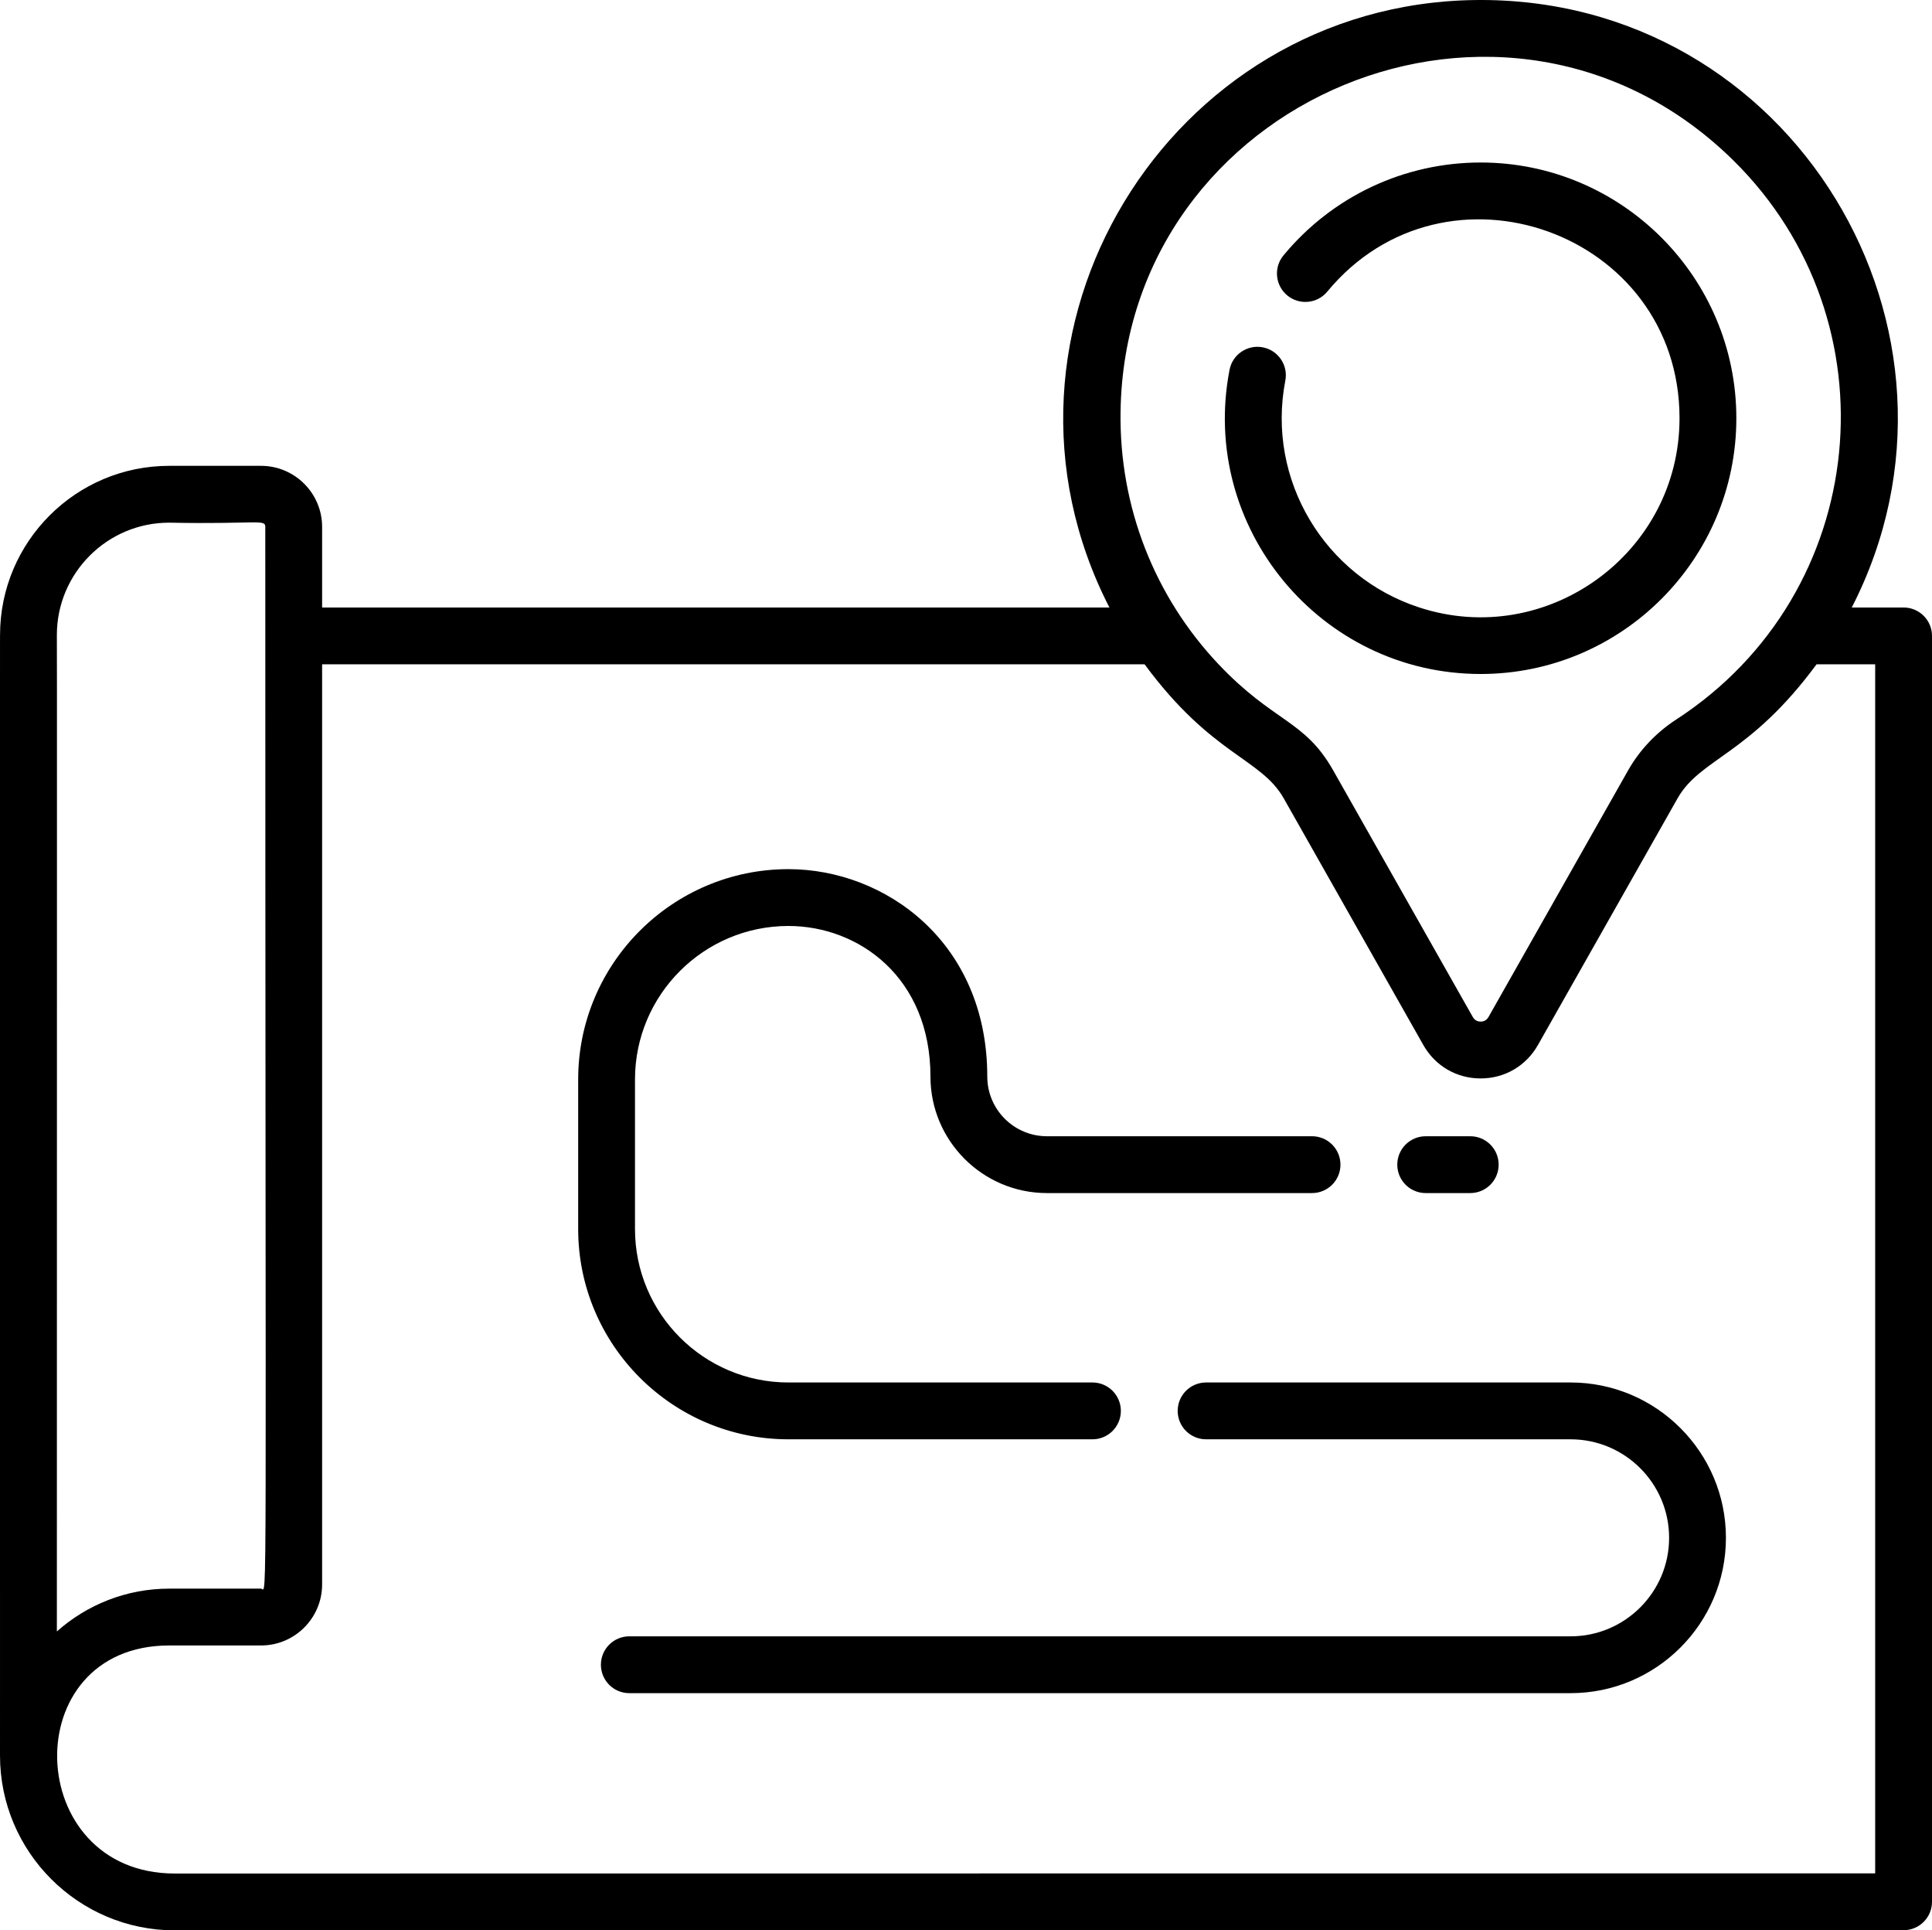 <?xml version="1.0" encoding="iso-8859-1"?>
<!-- Generator: Adobe Illustrator 22.0.1, SVG Export Plug-In . SVG Version: 6.00 Build 0)  -->
<svg version="1.1" xmlns="http://www.w3.org/2000/svg" xmlns:xlink="http://www.w3.org/1999/xlink" x="0px" y="0px"
	 viewBox="0 0 512 511.478" style="enable-background:new 0 0 512 511.478;" xml:space="preserve">
<g id="map">
	<path d="M325.838,98.002c0.773-4.076,4.728-6.756,8.804-5.973c4.086,0.783,6.766,4.728,5.983,8.804
		c-5.102,26.401,10.551,52.034,35.528,60.134c33.78,11.017,68.938-14.317,68.938-50.145c0-49.373-62.015-71.457-93.353-33.55
		c-2.65,3.202-7.399,3.654-10.601,1.004c-3.202-2.65-3.654-7.399-1.004-10.601c12.93-15.641,31.974-24.616,52.253-24.616
		c37.365,0,67.763,30.398,67.763,67.763c0,37.374-30.4,67.763-67.763,67.763C349.866,178.585,317.782,139.669,325.838,98.002z
		 M512,168.496v335.413c0,4.156-3.363,7.529-7.529,7.529l-458.18,0.04c-25.519,0-46.29-20.771-46.29-46.3
		c0-301.721-0.007-296.771,0.01-296.873c-0.01-0.02-0.01-0.03,0-0.05c0-24.716,20.108-44.824,44.824-44.824H69.18
		c8.925,0,16.183,7.258,16.183,16.173v21.363h208.64C256.545,87.95,309.599,1.144,390.809,0.011
		c84.278-1.165,137.409,87.954,99.928,160.955h13.733C508.637,160.966,512,164.34,512,168.496z M322.946,176.025
		c14.679,15.503,22.743,14.618,30.378,28.129l36.984,65.324c0.592,1.054,1.556,1.215,2.078,1.215s1.486-0.161,2.078-1.215
		l36.984-65.324c3.052-5.401,7.469-10.069,12.78-13.513c51.622-33.538,58.35-105.506,15.169-148.095
		c-59.885-59.084-161.25-16.503-162.441,66.548C296.588,134.396,306.031,158.144,322.946,176.025z M15.07,432.28
		c7.961-7.077,18.422-11.344,29.766-11.344H69.18c1.749,0,1.124,18.286,1.124-281.333c0-2.135-2.39-0.66-25.469-1.114
		c-16.443,0-29.766,13.376-29.766,29.766C15.117,170.539,15.093,231.362,15.07,432.28z M496.942,176.025h-15.54
		c-17.863,24.231-30.776,24.799-36.853,35.548l-36.984,65.324c-3.132,5.542-8.814,8.854-15.179,8.854
		c-6.375,0-12.047-3.313-15.189-8.854l-36.974-65.324c-6.066-10.728-19.013-11.325-36.893-35.548H85.363v243.797
		c0,8.915-7.258,16.173-16.183,16.173H44.836c-40.783,0-38.851,60.425,1.456,60.425l450.65-0.04V176.025z M377.823,316.124h11.807
		c4.159,0,7.529-3.37,7.529-7.529c0-4.159-3.37-7.529-7.529-7.529h-11.807c-4.159,0-7.529,3.37-7.529,7.529
		C370.294,312.754,373.664,316.124,377.823,316.124z M416.229,366.311h-96.602c-4.159,0-7.529,3.37-7.529,7.529
		c0,4.159,3.37,7.529,7.529,7.529h96.602c14.393,0,26.102,11.708,26.102,26.101c0,14.393-11.709,26.102-26.102,26.102H166.774
		c-4.158,0-7.529,3.37-7.529,7.529s3.371,7.529,7.529,7.529h249.454c22.696,0,41.161-18.465,41.161-41.161
		C457.389,384.776,438.925,366.311,416.229,366.311z M208.936,381.369h80.574c4.159,0,7.529-3.37,7.529-7.529
		c0-4.159-3.37-7.529-7.529-7.529h-80.574c-22.418,0-40.656-18.238-40.656-40.656v-39.647c0-22.418,18.238-40.656,40.656-40.656
		c18.707,0,37.644,13.708,37.644,39.91c0,17.017,13.848,30.862,30.869,30.862h70.256c4.159,0,7.529-3.37,7.529-7.529
		c0-4.159-3.37-7.529-7.529-7.529h-70.256c-8.718,0-15.81-7.09-15.81-15.803c0-35.703-27.153-54.969-52.703-54.969
		c-30.721,0-55.714,24.993-55.714,55.714v39.647C153.223,356.376,178.216,381.369,208.936,381.369z"/>
</g>
<g id="Layer_1">
</g>
</svg>
